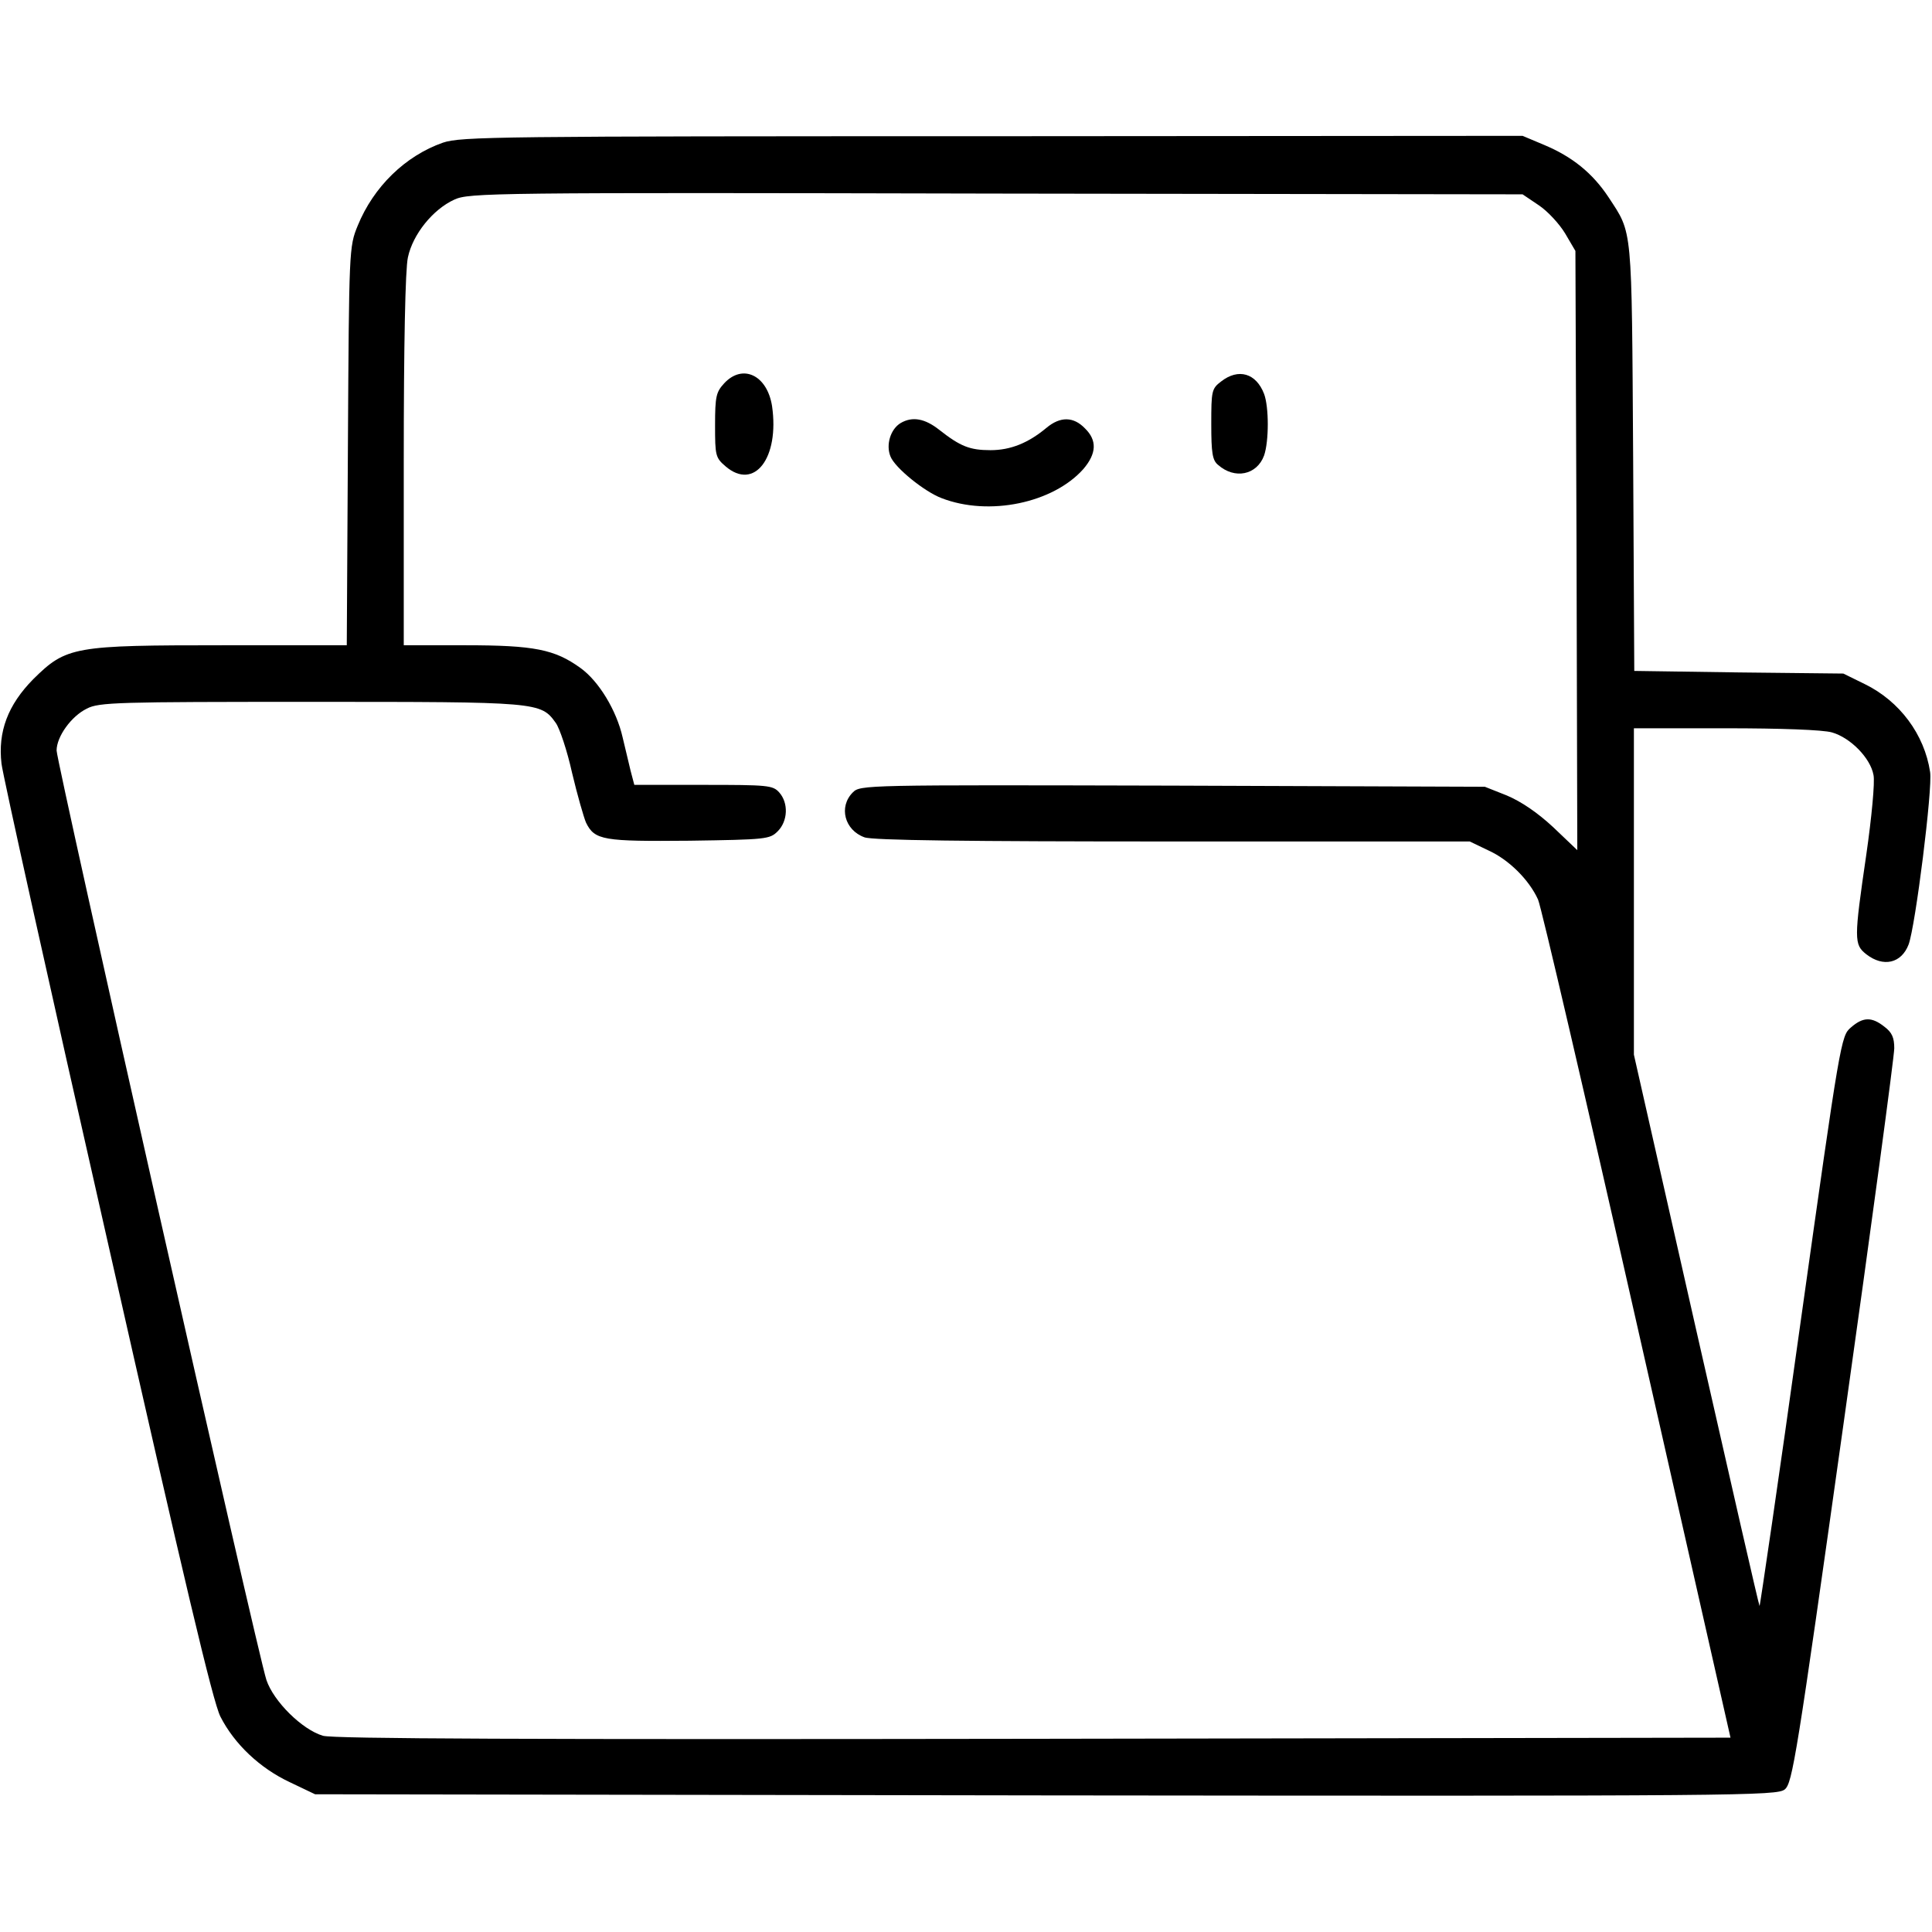 <?xml version="1.0" standalone="no"?>
<!DOCTYPE svg PUBLIC "-//W3C//DTD SVG 20010904//EN"
 "http://www.w3.org/TR/2001/REC-SVG-20010904/DTD/svg10.dtd">
<svg version="1.0" xmlns="http://www.w3.org/2000/svg"
 width="512pt" height="512pt" viewBox="0 0 512 512"
 preserveAspectRatio="xMidYMid meet">

<g transform="translate(0,512) scale(0.1,-0.1)"
fill="#000000" stroke="none">
<path d="M1174 4742 c-100 -35 -184 -117 -226 -220 -23 -56 -23 -63 -26 -584
l-3 -528 -326 0 c-398 0 -417 -3 -505 -90 -67 -68 -94 -139 -84 -224 3 -28
129 -596 280 -1261 206 -912 280 -1224 300 -1264 37 -73 105 -137 184 -174
l67 -32 1936 -3 c1852 -2 1938 -1 1959 16 20 17 31 82 156 972 74 525 134 971
134 992 0 28 -6 42 -26 57 -34 27 -57 26 -89 -2 -26 -22 -28 -32 -133 -779
-58 -417 -108 -756 -109 -754 -2 2 -77 331 -168 732 l-165 729 0 433 0 432
243 0 c146 0 258 -4 282 -11 49 -14 102 -68 110 -113 4 -18 -5 -113 -19 -210
-33 -226 -33 -239 0 -265 45 -35 93 -24 112 26 18 48 64 414 57 457 -15 100
-81 188 -173 233 l-57 28 -277 3 -277 4 -3 566 c-4 620 -1 591 -65 689 -43 65
-97 108 -171 139 l-57 24 -1405 -1 c-1314 0 -1408 -1 -1456 -17z m2904 -166
c24 -16 55 -50 70 -75 l27 -46 3 -794 2 -794 -64 61 c-42 39 -85 68 -123 84
l-58 23 -827 3 c-819 2 -828 2 -848 -18 -38 -38 -22 -100 31 -119 22 -8 270
-11 818 -11 l786 0 50 -24 c53 -24 107 -77 131 -130 8 -17 126 -524 262 -1126
l248 -1095 -1846 -3 c-1339 -2 -1856 0 -1884 8 -55 16 -131 91 -150 148 -23
68 -556 2432 -556 2463 0 37 39 91 80 111 32 17 82 18 592 18 606 0 611 0 651
-56 10 -14 30 -73 43 -132 14 -59 31 -118 37 -132 23 -47 46 -50 274 -48 204
3 213 4 234 25 27 27 29 75 4 103 -17 19 -30 20 -201 20 l-183 0 -10 38 c-5
20 -14 60 -21 88 -16 71 -63 149 -112 184 -68 49 -122 60 -305 60 l-163 0 0
490 c0 306 4 507 11 538 13 61 66 127 123 153 39 18 98 19 1436 16 l1395 -2
43 -29z"/>
<path d="M1919 4104 c-21 -23 -24 -34 -24 -111 0 -80 1 -86 28 -109 76 -65
143 22 123 160 -13 82 -78 113 -127 60z"/>
<path d="M3236 4109 c-25 -19 -26 -25 -26 -113 0 -76 3 -96 18 -108 44 -39
103 -27 122 25 13 38 13 128 0 163 -21 55 -68 69 -114 33z"/>
<path d="M2387 3999 c-27 -16 -40 -58 -27 -89 12 -30 90 -93 135 -110 126 -49
296 -13 376 77 35 41 37 76 4 108 -30 31 -65 32 -102 1 -48 -40 -95 -59 -148
-59 -55 0 -80 10 -136 54 -38 30 -71 36 -102 18z"/>
</g>
</svg>
